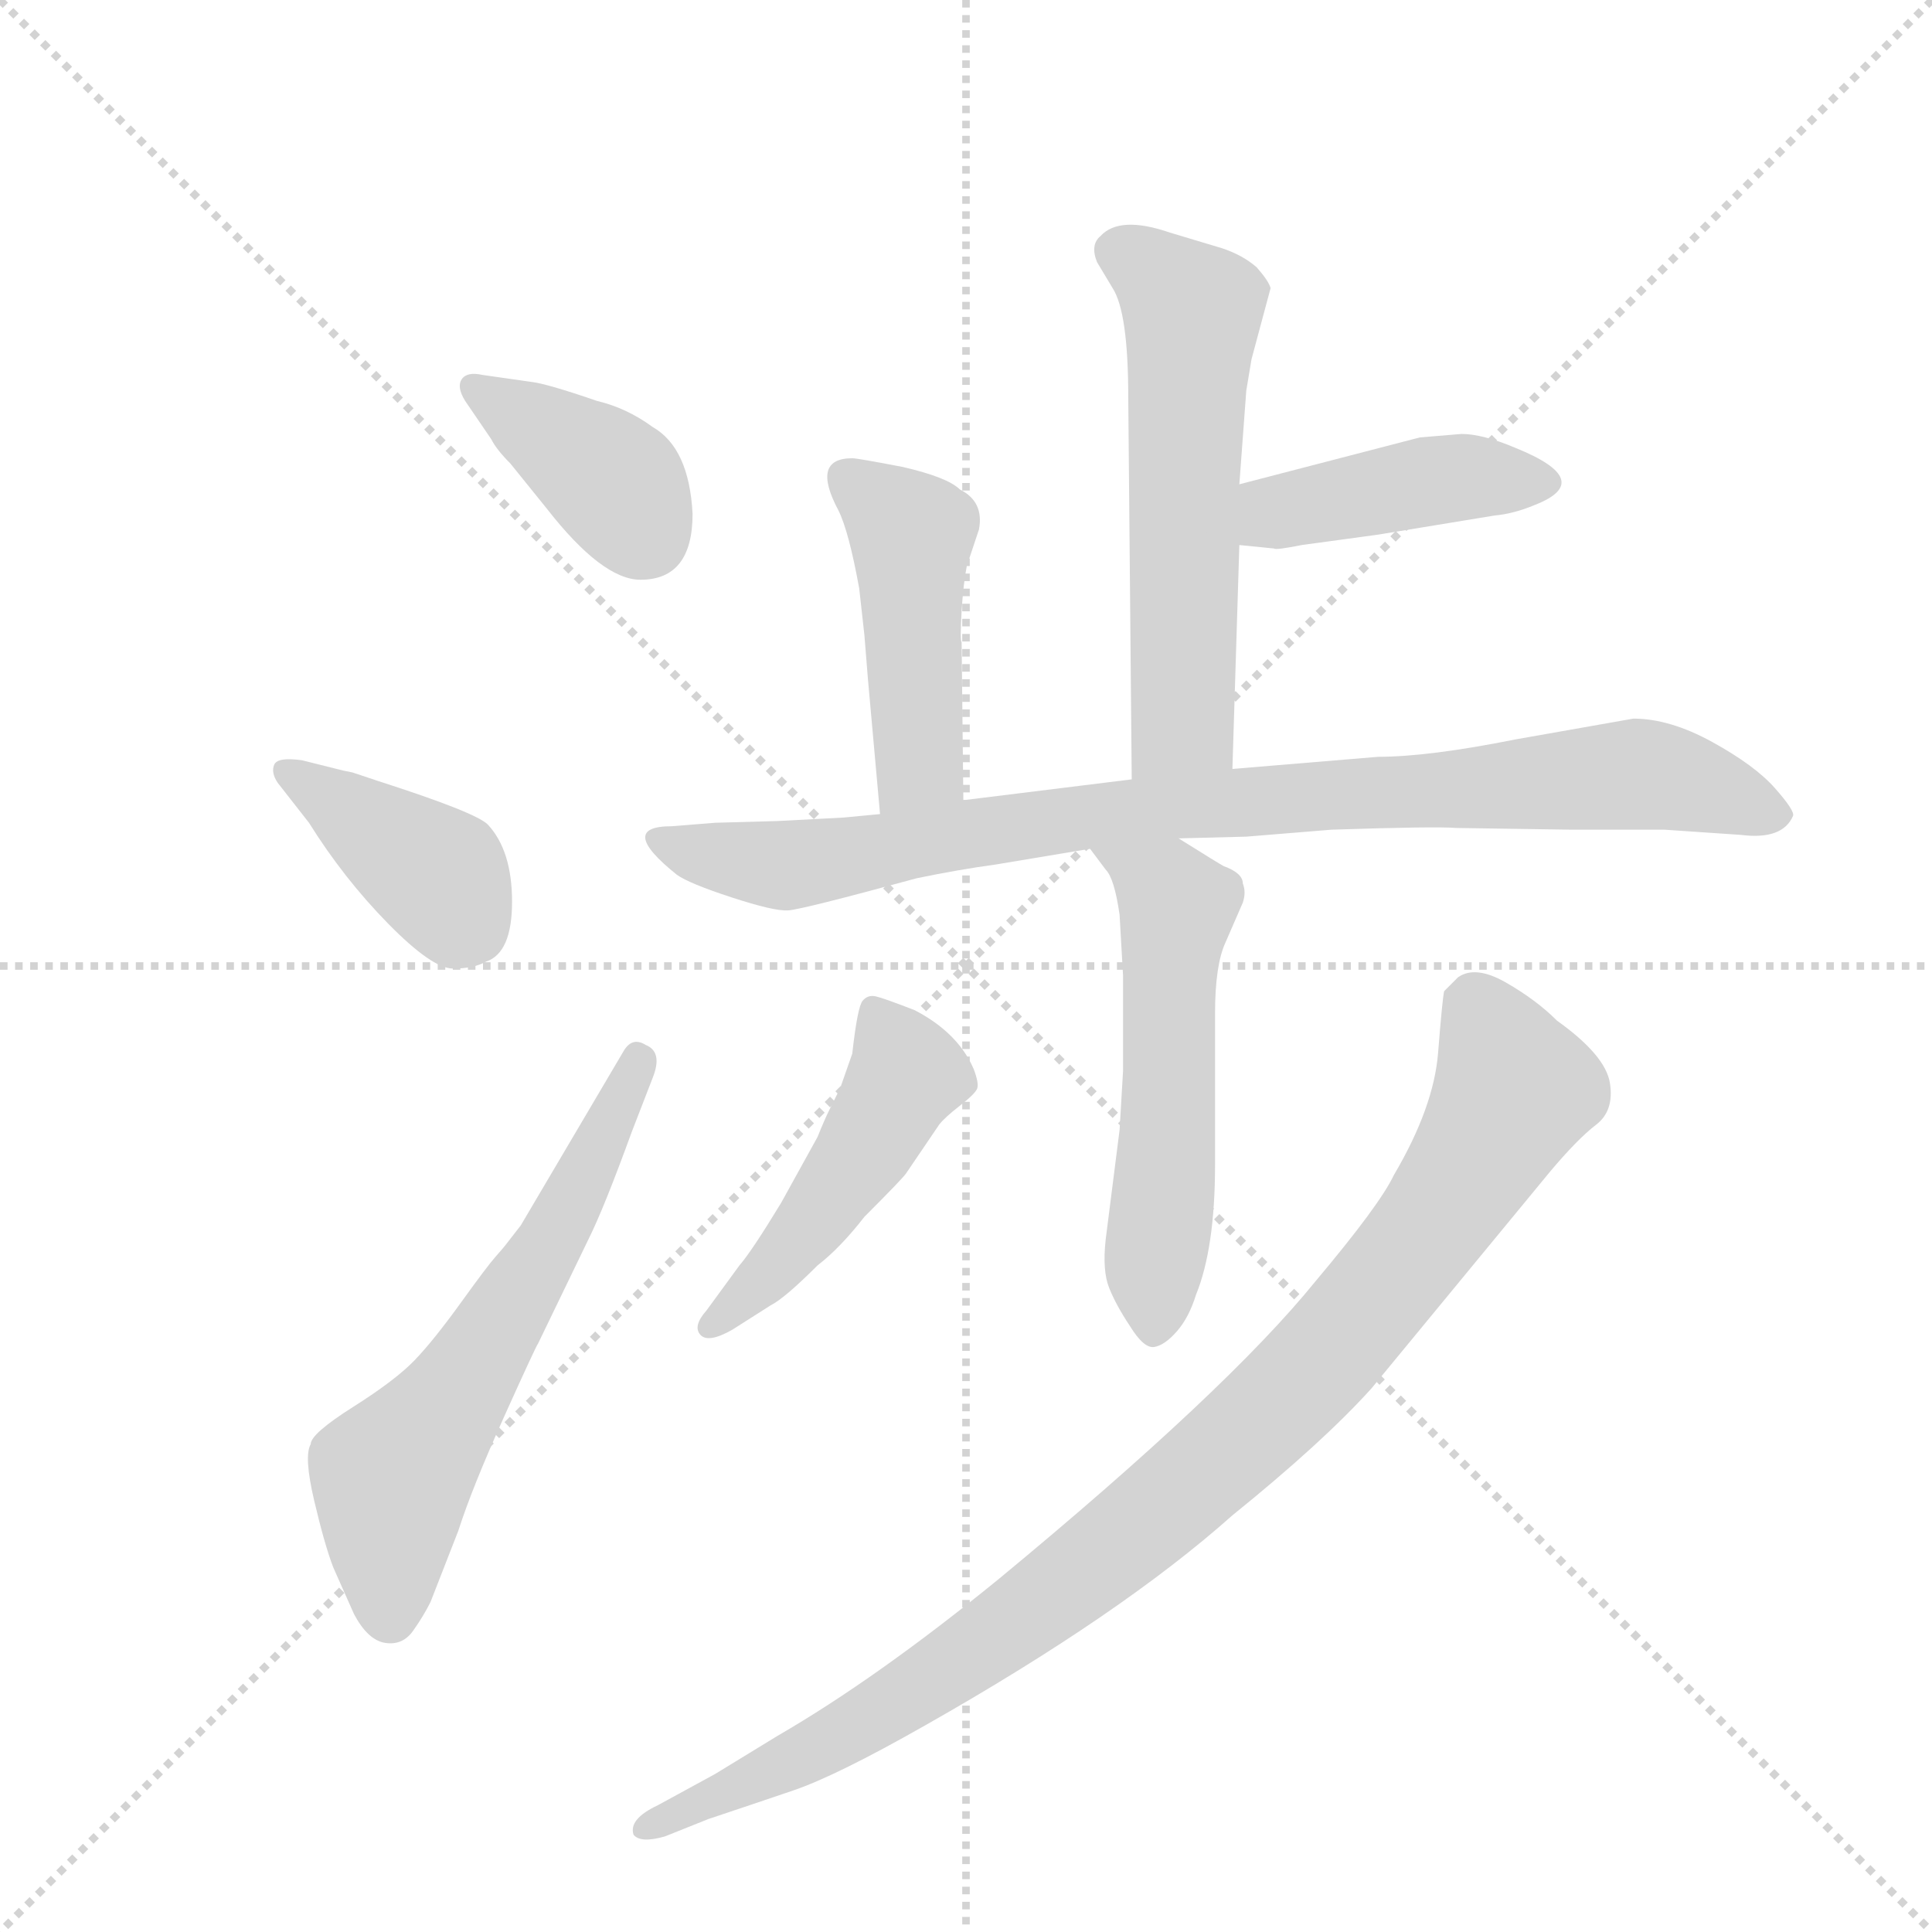 <svg version="1.1" viewBox="0 0 1024 1024" xmlns="http://www.w3.org/2000/svg">
  <g stroke="lightgray" stroke-dasharray="1,1" stroke-width="1" transform="scale(4, 4)">
    <line x1="0" y1="0" x2="256" y2="256"></line>
    <line x1="256" y1="0" x2="0" y2="256"></line>
    <line x1="128" y1="0" x2="128" y2="256"></line>
    <line x1="0" y1="128" x2="256" y2="128"></line>
  </g>
  <g transform="scale(0.92, -0.92) translate(60, -900)">
    <style type="text/css">
      
        @keyframes keyframes0 {
          from {
            stroke: blue;
            stroke-dashoffset: 387;
            stroke-width: 128;
          }
          56% {
            animation-timing-function: step-end;
            stroke: blue;
            stroke-dashoffset: 0;
            stroke-width: 128;
          }
          to {
            stroke: black;
            stroke-width: 1024;
          }
        }
        #make-me-a-hanzi-animation-0 {
          animation: keyframes0 0.565s both;
          animation-delay: 0s;
          animation-timing-function: linear;
        }
      
        @keyframes keyframes1 {
          from {
            stroke: blue;
            stroke-dashoffset: 398;
            stroke-width: 128;
          }
          56% {
            animation-timing-function: step-end;
            stroke: blue;
            stroke-dashoffset: 0;
            stroke-width: 128;
          }
          to {
            stroke: black;
            stroke-width: 1024;
          }
        }
        #make-me-a-hanzi-animation-1 {
          animation: keyframes1 0.574s both;
          animation-delay: 0.565s;
          animation-timing-function: linear;
        }
      
        @keyframes keyframes2 {
          from {
            stroke: blue;
            stroke-dashoffset: 615;
            stroke-width: 128;
          }
          67% {
            animation-timing-function: step-end;
            stroke: blue;
            stroke-dashoffset: 0;
            stroke-width: 128;
          }
          to {
            stroke: black;
            stroke-width: 1024;
          }
        }
        #make-me-a-hanzi-animation-2 {
          animation: keyframes2 0.75s both;
          animation-delay: 1.139s;
          animation-timing-function: linear;
        }
      
        @keyframes keyframes3 {
          from {
            stroke: blue;
            stroke-dashoffset: 580;
            stroke-width: 128;
          }
          65% {
            animation-timing-function: step-end;
            stroke: blue;
            stroke-dashoffset: 0;
            stroke-width: 128;
          }
          to {
            stroke: black;
            stroke-width: 1024;
          }
        }
        #make-me-a-hanzi-animation-3 {
          animation: keyframes3 0.722s both;
          animation-delay: 1.889s;
          animation-timing-function: linear;
        }
      
        @keyframes keyframes4 {
          from {
            stroke: blue;
            stroke-dashoffset: 430;
            stroke-width: 128;
          }
          58% {
            animation-timing-function: step-end;
            stroke: blue;
            stroke-dashoffset: 0;
            stroke-width: 128;
          }
          to {
            stroke: black;
            stroke-width: 1024;
          }
        }
        #make-me-a-hanzi-animation-4 {
          animation: keyframes4 0.6s both;
          animation-delay: 2.611s;
          animation-timing-function: linear;
        }
      
        @keyframes keyframes5 {
          from {
            stroke: blue;
            stroke-dashoffset: 459;
            stroke-width: 128;
          }
          60% {
            animation-timing-function: step-end;
            stroke: blue;
            stroke-dashoffset: 0;
            stroke-width: 128;
          }
          to {
            stroke: black;
            stroke-width: 1024;
          }
        }
        #make-me-a-hanzi-animation-5 {
          animation: keyframes5 0.624s both;
          animation-delay: 3.211s;
          animation-timing-function: linear;
        }
      
        @keyframes keyframes6 {
          from {
            stroke: blue;
            stroke-dashoffset: 904;
            stroke-width: 128;
          }
          75% {
            animation-timing-function: step-end;
            stroke: blue;
            stroke-dashoffset: 0;
            stroke-width: 128;
          }
          to {
            stroke: black;
            stroke-width: 1024;
          }
        }
        #make-me-a-hanzi-animation-6 {
          animation: keyframes6 0.986s both;
          animation-delay: 3.835s;
          animation-timing-function: linear;
        }
      
        @keyframes keyframes7 {
          from {
            stroke: blue;
            stroke-dashoffset: 550;
            stroke-width: 128;
          }
          64% {
            animation-timing-function: step-end;
            stroke: blue;
            stroke-dashoffset: 0;
            stroke-width: 128;
          }
          to {
            stroke: black;
            stroke-width: 1024;
          }
        }
        #make-me-a-hanzi-animation-7 {
          animation: keyframes7 0.698s both;
          animation-delay: 4.82s;
          animation-timing-function: linear;
        }
      
        @keyframes keyframes8 {
          from {
            stroke: blue;
            stroke-dashoffset: 479;
            stroke-width: 128;
          }
          61% {
            animation-timing-function: step-end;
            stroke: blue;
            stroke-dashoffset: 0;
            stroke-width: 128;
          }
          to {
            stroke: black;
            stroke-width: 1024;
          }
        }
        #make-me-a-hanzi-animation-8 {
          animation: keyframes8 0.64s both;
          animation-delay: 5.518s;
          animation-timing-function: linear;
        }
      
        @keyframes keyframes9 {
          from {
            stroke: blue;
            stroke-dashoffset: 986;
            stroke-width: 128;
          }
          76% {
            animation-timing-function: step-end;
            stroke: blue;
            stroke-dashoffset: 0;
            stroke-width: 128;
          }
          to {
            stroke: black;
            stroke-width: 1024;
          }
        }
        #make-me-a-hanzi-animation-9 {
          animation: keyframes9 1.052s both;
          animation-delay: 6.158s;
          animation-timing-function: linear;
        }
      
    </style>
    
      <path d="M 339 604 Q 337 642 316 654 Q 301 665 284 669 Q 255 679 246 680 L 218 684 Q 209 686 206 681.5 Q 203 677 208 669 L 223 647 Q 226 641 234 633 L 255 607 Q 287 566 309 566 Q 339 566 339 604 Z" fill="lightgray"></path>
    
      <path d="M 118 426 Q 138 394 163.5 368 Q 189 342 201 342 Q 213 342 220 346 Q 235 351 235 380.5 Q 235 410 221 425 Q 214 432 158 450 L 143 455 L 138 456 L 114 462 Q 100 464 98 459.5 Q 96 455 100 449 L 118 426 Z" fill="lightgray"></path>
    
      <path d="M 240 194 L 233 185 Q 230 181 225.5 176 Q 221 171 205.5 149.5 Q 190 128 179 116.5 Q 168 105 143.5 89.5 Q 119 74 119 68 Q 115 61 121 35.5 Q 127 10 132 -3 L 144 -30 Q 152 -45 162 -46.5 Q 172 -48 178 -39.5 Q 184 -31 188 -23 L 204 18 Q 212 43 230.5 84 Q 249 125 250 126 L 279 186 Q 288 204 304 248 L 316 279 Q 322 294 312 298 Q 304 303 299 294 L 240 194 Z" fill="lightgray"></path>
    
      <path d="M 650 457 L 654 586 L 654 621 L 658 675 L 661 693 L 672 734 Q 671 738 664 746 Q 656 753 644 757 L 614 766 Q 585 776 574 764 Q 568 759 572 749 L 581 734 Q 590 720 590 671 L 592 451 C 592 421 649 427 650 457 Z" fill="lightgray"></path>
    
      <path d="M 654 586 L 674 584 Q 675 583 690 586 L 734 592 L 801 603 Q 812 604 824 609 Q 860 623 813 642 Q 794 650 782 650 L 758 648 L 654 621 C 625 613 624 589 654 586 Z" fill="lightgray"></path>
    
      <path d="M 495 439 L 494 530 Q 493 531 494 548 Q 495 564 497 574 L 504 595 Q 507 611 493 618 Q 486 625 460 631 Q 434 636 431 636 Q 407 636 423 606 Q 429 594 435 561 L 438 534 L 440 509 L 447 431 C 450 401 495 409 495 439 Z" fill="lightgray"></path>
    
      <path d="M 619 417 L 658 418 L 707 422 Q 767 424 779 423 L 846 422 L 899 422 L 943 419 Q 967 416 973 430 Q 974 433 962.5 446 Q 951 459 926.5 472.5 Q 902 486 881 486 L 813 474 Q 763 464 734 464 L 650 457 L 592 451 L 495 439 L 447 431 L 426 429 L 388 427 L 352 426 L 327 424 Q 295 424 330 396 Q 337 391 361.5 383 Q 386 375 394 375.5 Q 402 376 468 394 Q 492 399 514 402 L 568 411 L 619 417 Z" fill="lightgray"></path>
    
      <path d="M 587 338 L 587 283 L 585 249 L 577 186 Q 575 168 579 158 Q 583 148 591 136 Q 599 123 605 124 Q 611 125 618 133 Q 625 141 629 154 Q 640 181 640 229 L 640 316 Q 640 344 646 357 L 656 380 Q 658 386 656 391 Q 656 397 645 401 Q 643 402 619 417 C 594 433 550 435 568 411 L 577 399 Q 582 394 585 373 L 587 338 Z" fill="lightgray"></path>
    
      <path d="M 347 145 Q 339 136 343.5 131 Q 348 126 362 134 L 384 148 Q 392 152 411 171 Q 424 181 438 199 Q 460 221 462 224 L 481 252 Q 484 256 493 263 Q 502 270 503 273 Q 504 276 501 284 Q 492 305 467 318 Q 449 325 444.5 326 Q 440 327 437 323.5 Q 434 320 431 293 L 424 273 L 418 261 Q 415 255 411 245 L 390 207 Q 373 179 366 171 L 347 145 Z" fill="lightgray"></path>
    
      <path d="M 348 -148 Q 372 -140 397 -131.5 Q 422 -123 473 -94 Q 586 -30 650 27 Q 702 69 730 100 L 833 225 Q 849 244 859.5 252 Q 870 260 867.5 276 Q 865 292 837 312 Q 825 324 807.5 334 Q 790 344 780 337 L 772 329 Q 771 325 768.5 293.5 Q 766 262 743 223 Q 735 206 698 162 Q 647 99 515 -10 Q 445 -67 388 -100 L 352 -122 L 319 -140 Q 302 -148 305 -157 Q 309 -162 323 -158 L 348 -148 Z" fill="lightgray"></path>
    
    
      <clipPath id="make-me-a-hanzi-clip-0">
        <path d="M 339 604 Q 337 642 316 654 Q 301 665 284 669 Q 255 679 246 680 L 218 684 Q 209 686 206 681.5 Q 203 677 208 669 L 223 647 Q 226 641 234 633 L 255 607 Q 287 566 309 566 Q 339 566 339 604 Z"></path>
      </clipPath>
      <path clip-path="url(#make-me-a-hanzi-clip-0)" d="M 213 676 L 285 630 L 311 592" fill="none" id="make-me-a-hanzi-animation-0" stroke-dasharray="259 518" stroke-linecap="round"></path>
    
      <clipPath id="make-me-a-hanzi-clip-1">
        <path d="M 118 426 Q 138 394 163.5 368 Q 189 342 201 342 Q 213 342 220 346 Q 235 351 235 380.5 Q 235 410 221 425 Q 214 432 158 450 L 143 455 L 138 456 L 114 462 Q 100 464 98 459.5 Q 96 455 100 449 L 118 426 Z"></path>
      </clipPath>
      <path clip-path="url(#make-me-a-hanzi-clip-1)" d="M 104 455 L 194 394 L 212 366" fill="none" id="make-me-a-hanzi-animation-1" stroke-dasharray="270 540" stroke-linecap="round"></path>
    
      <clipPath id="make-me-a-hanzi-clip-2">
        <path d="M 240 194 L 233 185 Q 230 181 225.5 176 Q 221 171 205.5 149.5 Q 190 128 179 116.5 Q 168 105 143.5 89.5 Q 119 74 119 68 Q 115 61 121 35.5 Q 127 10 132 -3 L 144 -30 Q 152 -45 162 -46.5 Q 172 -48 178 -39.5 Q 184 -31 188 -23 L 204 18 Q 212 43 230.5 84 Q 249 125 250 126 L 279 186 Q 288 204 304 248 L 316 279 Q 322 294 312 298 Q 304 303 299 294 L 240 194 Z"></path>
      </clipPath>
      <path clip-path="url(#make-me-a-hanzi-clip-2)" d="M 165 -31 L 166 49 L 211 107 L 259 188 L 308 288" fill="none" id="make-me-a-hanzi-animation-2" stroke-dasharray="487 974" stroke-linecap="round"></path>
    
      <clipPath id="make-me-a-hanzi-clip-3">
        <path d="M 650 457 L 654 586 L 654 621 L 658 675 L 661 693 L 672 734 Q 671 738 664 746 Q 656 753 644 757 L 614 766 Q 585 776 574 764 Q 568 759 572 749 L 581 734 Q 590 720 590 671 L 592 451 C 592 421 649 427 650 457 Z"></path>
      </clipPath>
      <path clip-path="url(#make-me-a-hanzi-clip-3)" d="M 586 755 L 627 721 L 621 484 L 599 459" fill="none" id="make-me-a-hanzi-animation-3" stroke-dasharray="452 904" stroke-linecap="round"></path>
    
      <clipPath id="make-me-a-hanzi-clip-4">
        <path d="M 654 586 L 674 584 Q 675 583 690 586 L 734 592 L 801 603 Q 812 604 824 609 Q 860 623 813 642 Q 794 650 782 650 L 758 648 L 654 621 C 625 613 624 589 654 586 Z"></path>
      </clipPath>
      <path clip-path="url(#make-me-a-hanzi-clip-4)" d="M 660 592 L 674 605 L 757 622 L 827 621" fill="none" id="make-me-a-hanzi-animation-4" stroke-dasharray="302 604" stroke-linecap="round"></path>
    
      <clipPath id="make-me-a-hanzi-clip-5">
        <path d="M 495 439 L 494 530 Q 493 531 494 548 Q 495 564 497 574 L 504 595 Q 507 611 493 618 Q 486 625 460 631 Q 434 636 431 636 Q 407 636 423 606 Q 429 594 435 561 L 438 534 L 440 509 L 447 431 C 450 401 495 409 495 439 Z"></path>
      </clipPath>
      <path clip-path="url(#make-me-a-hanzi-clip-5)" d="M 431 620 L 465 590 L 470 461 L 452 439" fill="none" id="make-me-a-hanzi-animation-5" stroke-dasharray="331 662" stroke-linecap="round"></path>
    
      <clipPath id="make-me-a-hanzi-clip-6">
        <path d="M 619 417 L 658 418 L 707 422 Q 767 424 779 423 L 846 422 L 899 422 L 943 419 Q 967 416 973 430 Q 974 433 962.5 446 Q 951 459 926.5 472.5 Q 902 486 881 486 L 813 474 Q 763 464 734 464 L 650 457 L 592 451 L 495 439 L 447 431 L 426 429 L 388 427 L 352 426 L 327 424 Q 295 424 330 396 Q 337 391 361.5 383 Q 386 375 394 375.5 Q 402 376 468 394 Q 492 399 514 402 L 568 411 L 619 417 Z"></path>
      </clipPath>
      <path clip-path="url(#make-me-a-hanzi-clip-6)" d="M 324 410 L 393 401 L 616 436 L 879 454 L 921 447 L 964 430" fill="none" id="make-me-a-hanzi-animation-6" stroke-dasharray="776 1552" stroke-linecap="round"></path>
    
      <clipPath id="make-me-a-hanzi-clip-7">
        <path d="M 587 338 L 587 283 L 585 249 L 577 186 Q 575 168 579 158 Q 583 148 591 136 Q 599 123 605 124 Q 611 125 618 133 Q 625 141 629 154 Q 640 181 640 229 L 640 316 Q 640 344 646 357 L 656 380 Q 658 386 656 391 Q 656 397 645 401 Q 643 402 619 417 C 594 433 550 435 568 411 L 577 399 Q 582 394 585 373 L 587 338 Z"></path>
      </clipPath>
      <path clip-path="url(#make-me-a-hanzi-clip-7)" d="M 575 407 L 602 395 L 618 376 L 606 137" fill="none" id="make-me-a-hanzi-animation-7" stroke-dasharray="422 844" stroke-linecap="round"></path>
    
      <clipPath id="make-me-a-hanzi-clip-8">
        <path d="M 347 145 Q 339 136 343.5 131 Q 348 126 362 134 L 384 148 Q 392 152 411 171 Q 424 181 438 199 Q 460 221 462 224 L 481 252 Q 484 256 493 263 Q 502 270 503 273 Q 504 276 501 284 Q 492 305 467 318 Q 449 325 444.5 326 Q 440 327 437 323.5 Q 434 320 431 293 L 424 273 L 418 261 Q 415 255 411 245 L 390 207 Q 373 179 366 171 L 347 145 Z"></path>
      </clipPath>
      <path clip-path="url(#make-me-a-hanzi-clip-8)" d="M 444 316 L 459 291 L 460 277 L 417 207 L 385 168 L 349 137" fill="none" id="make-me-a-hanzi-animation-8" stroke-dasharray="351 702" stroke-linecap="round"></path>
    
      <clipPath id="make-me-a-hanzi-clip-9">
        <path d="M 348 -148 Q 372 -140 397 -131.5 Q 422 -123 473 -94 Q 586 -30 650 27 Q 702 69 730 100 L 833 225 Q 849 244 859.5 252 Q 870 260 867.5 276 Q 865 292 837 312 Q 825 324 807.5 334 Q 790 344 780 337 L 772 329 Q 771 325 768.5 293.5 Q 766 262 743 223 Q 735 206 698 162 Q 647 99 515 -10 Q 445 -67 388 -100 L 352 -122 L 319 -140 Q 302 -148 305 -157 Q 309 -162 323 -158 L 348 -148 Z"></path>
      </clipPath>
      <path clip-path="url(#make-me-a-hanzi-clip-9)" d="M 785 324 L 813 272 L 757 183 L 685 99 L 565 -5 L 486 -62 L 396 -115 L 310 -154" fill="none" id="make-me-a-hanzi-animation-9" stroke-dasharray="858 1716" stroke-linecap="round"></path>
    
  </g>
</svg>